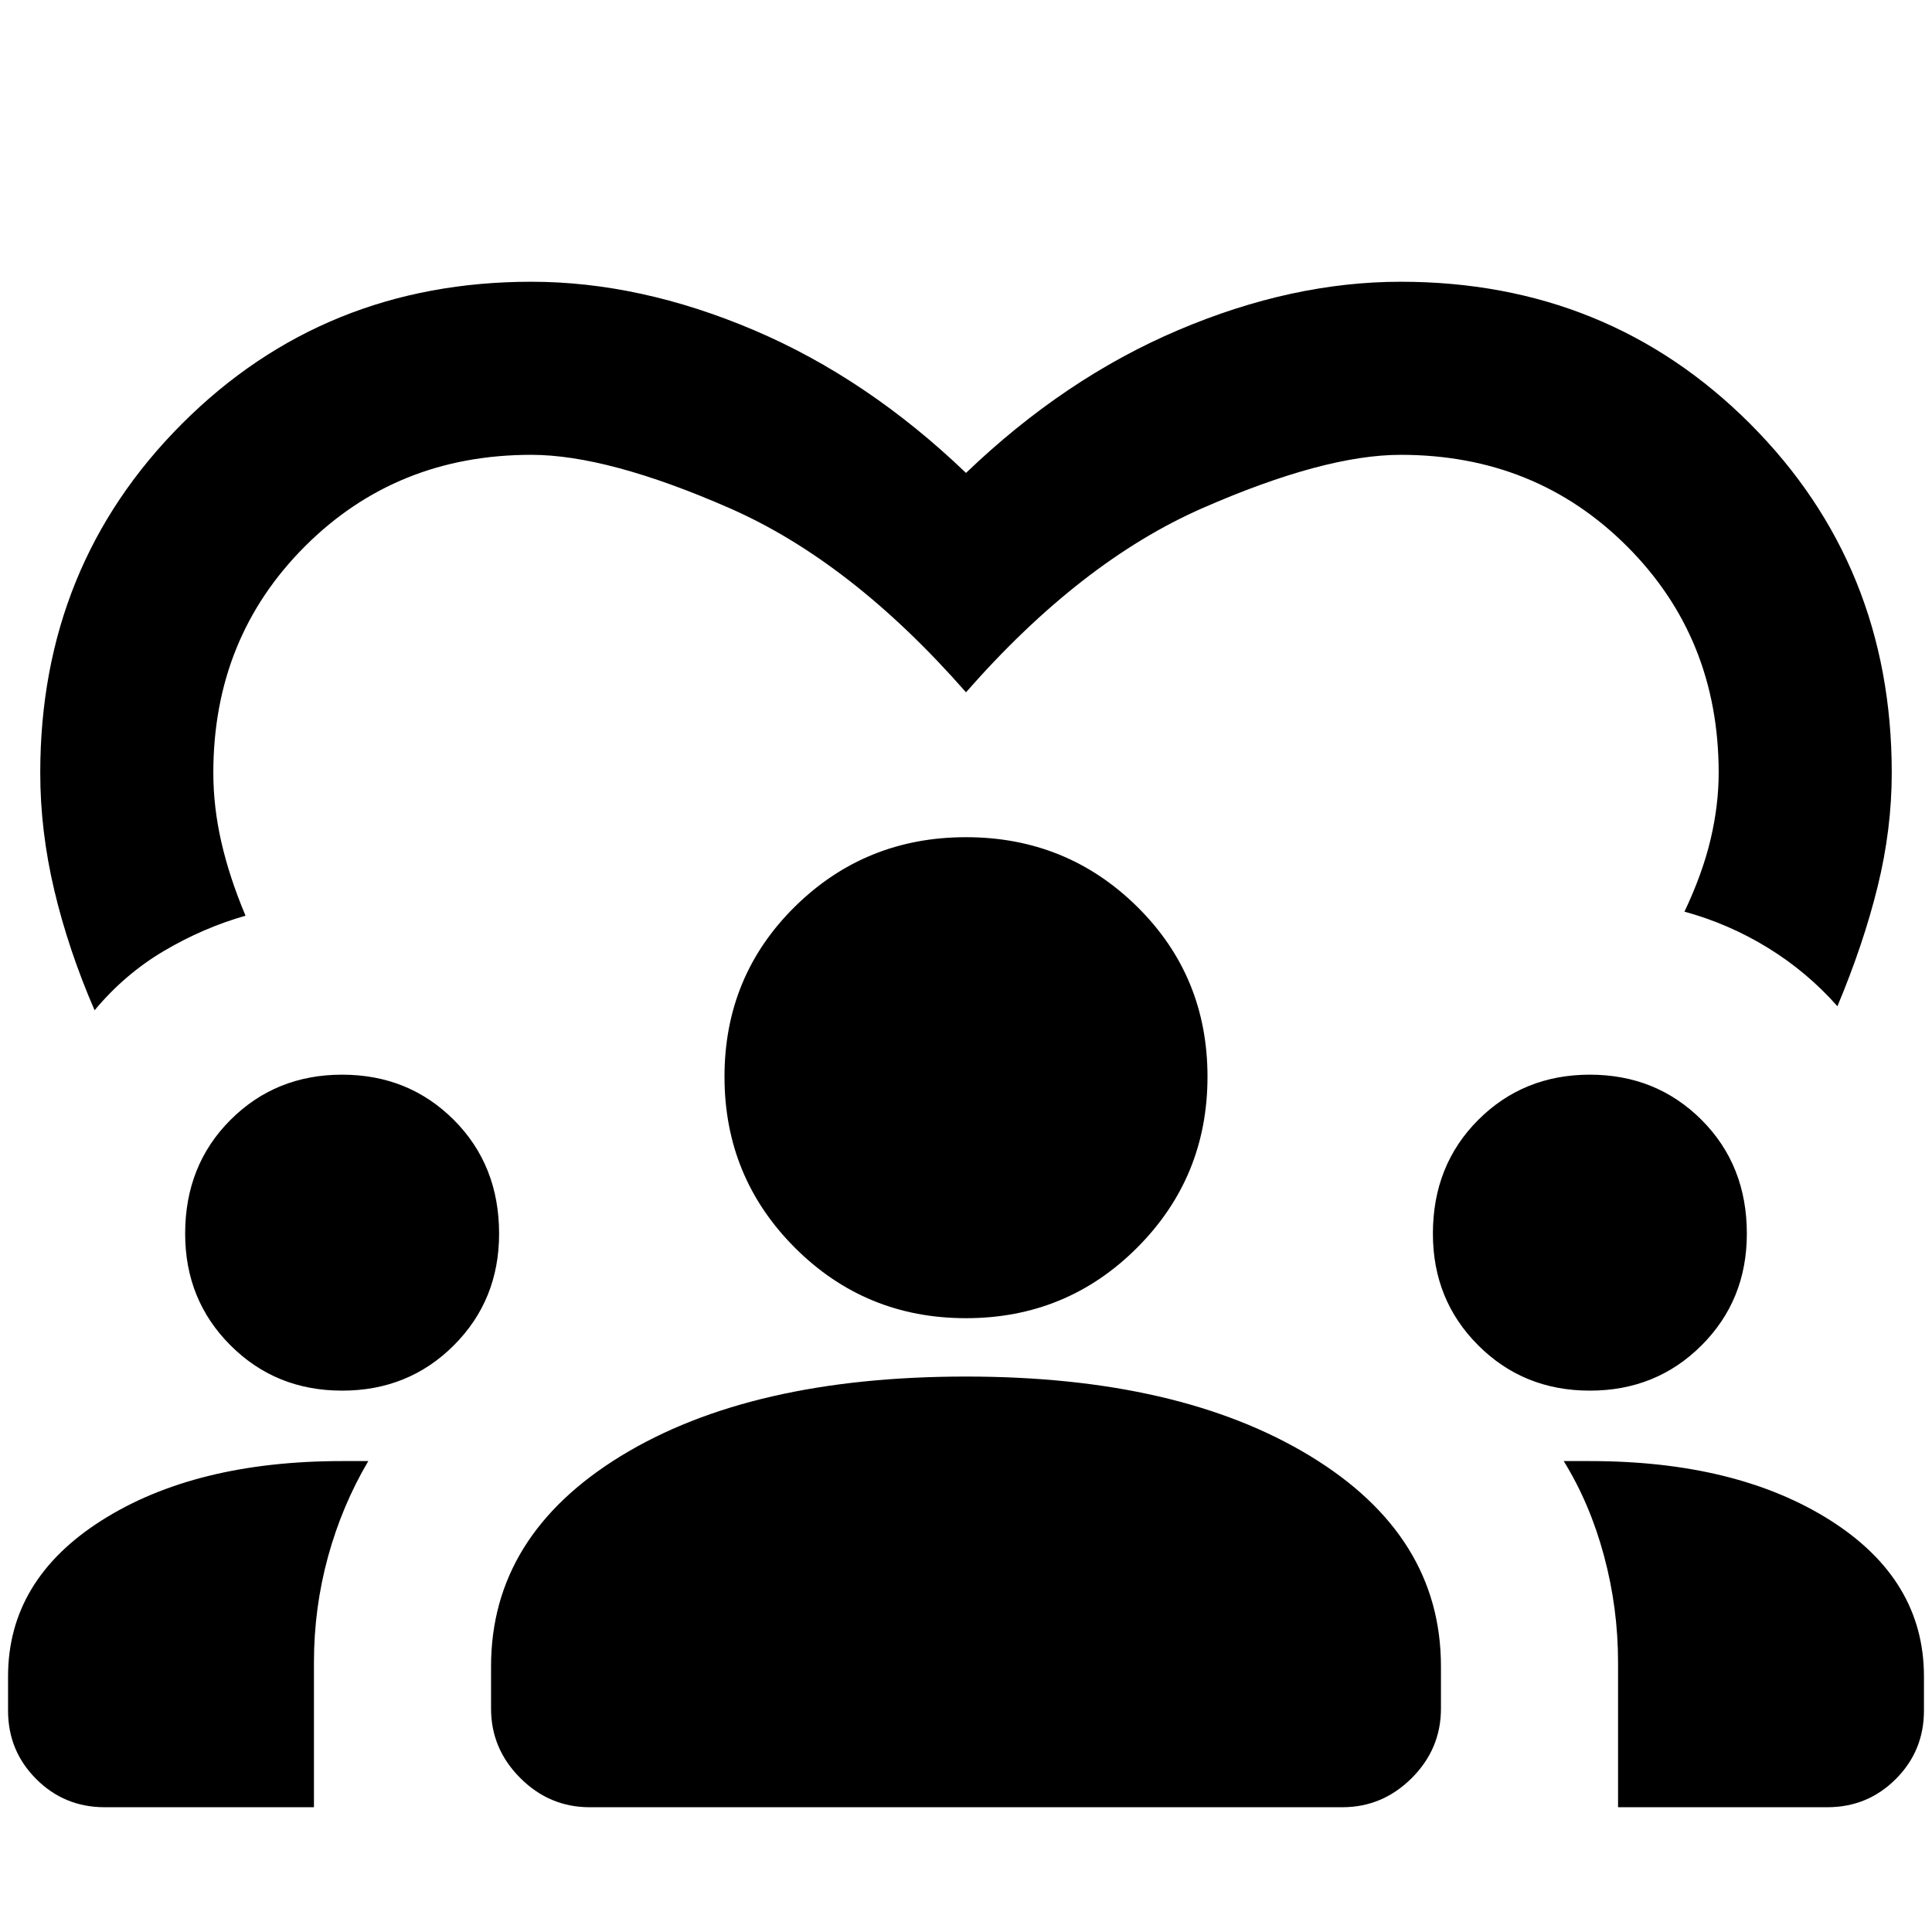 <svg xmlns="http://www.w3.org/2000/svg" height="24" width="24"><path d="M6.6 3.5q1.35 0 2.763.6 1.412.6 2.637 1.775Q13.225 4.7 14.638 4.1q1.412-.6 2.762-.6 2.575 0 4.338 1.762Q23.5 7.025 23.5 9.6q0 .7-.175 1.412-.175.713-.5 1.488-.375-.425-.862-.725-.488-.3-1.038-.45.225-.475.325-.9.1-.425.1-.825 0-1.675-1.138-2.813Q19.075 5.65 17.4 5.65q-.95 0-2.462.662Q13.425 6.975 12 8.6q-1.425-1.625-2.938-2.288Q7.55 5.65 6.6 5.65q-1.675 0-2.812 1.137Q2.65 7.925 2.65 9.6q0 .425.1.862.1.438.3.913-.525.15-1.012.437-.488.288-.863.738-.325-.75-.5-1.488Q.5 10.325.5 9.6q0-2.575 1.763-4.338Q4.025 3.5 6.6 3.5ZM1.3 22.45q-.5 0-.85-.35t-.35-.85v-.425q0-1.2 1.163-1.938 1.162-.737 2.987-.737h.325q-.325.55-.5 1.187-.175.638-.175 1.313v1.8Zm6.025 0q-.5 0-.862-.363-.363-.362-.363-.862V20.7q0-1.625 1.613-2.613Q9.325 17.1 12 17.1q2.65 0 4.275.987 1.625.988 1.625 2.613v.525q0 .5-.362.862-.363.363-.863.363Zm12.775 0v-1.8q0-.675-.175-1.325-.175-.65-.5-1.175h.325q1.825 0 2.988.737 1.162.738 1.162 1.938v.425q0 .5-.35.85t-.85.35ZM4.25 17.275q-.825 0-1.387-.563-.563-.562-.563-1.387 0-.85.563-1.413.562-.562 1.387-.562t1.388.562q.562.563.562 1.413 0 .825-.562 1.387-.563.563-1.388.563Zm15.5 0q-.825 0-1.387-.563-.563-.562-.563-1.387 0-.85.563-1.413.562-.562 1.387-.562t1.388.562q.562.563.562 1.413 0 .825-.562 1.387-.563.563-1.388.563Zm-7.75-.9q-1.25 0-2.125-.875T9 13.375q0-1.25.875-2.113Q10.75 10.4 12 10.4t2.125.862q.875.863.875 2.113t-.875 2.125q-.875.875-2.125.875Z"/></svg>